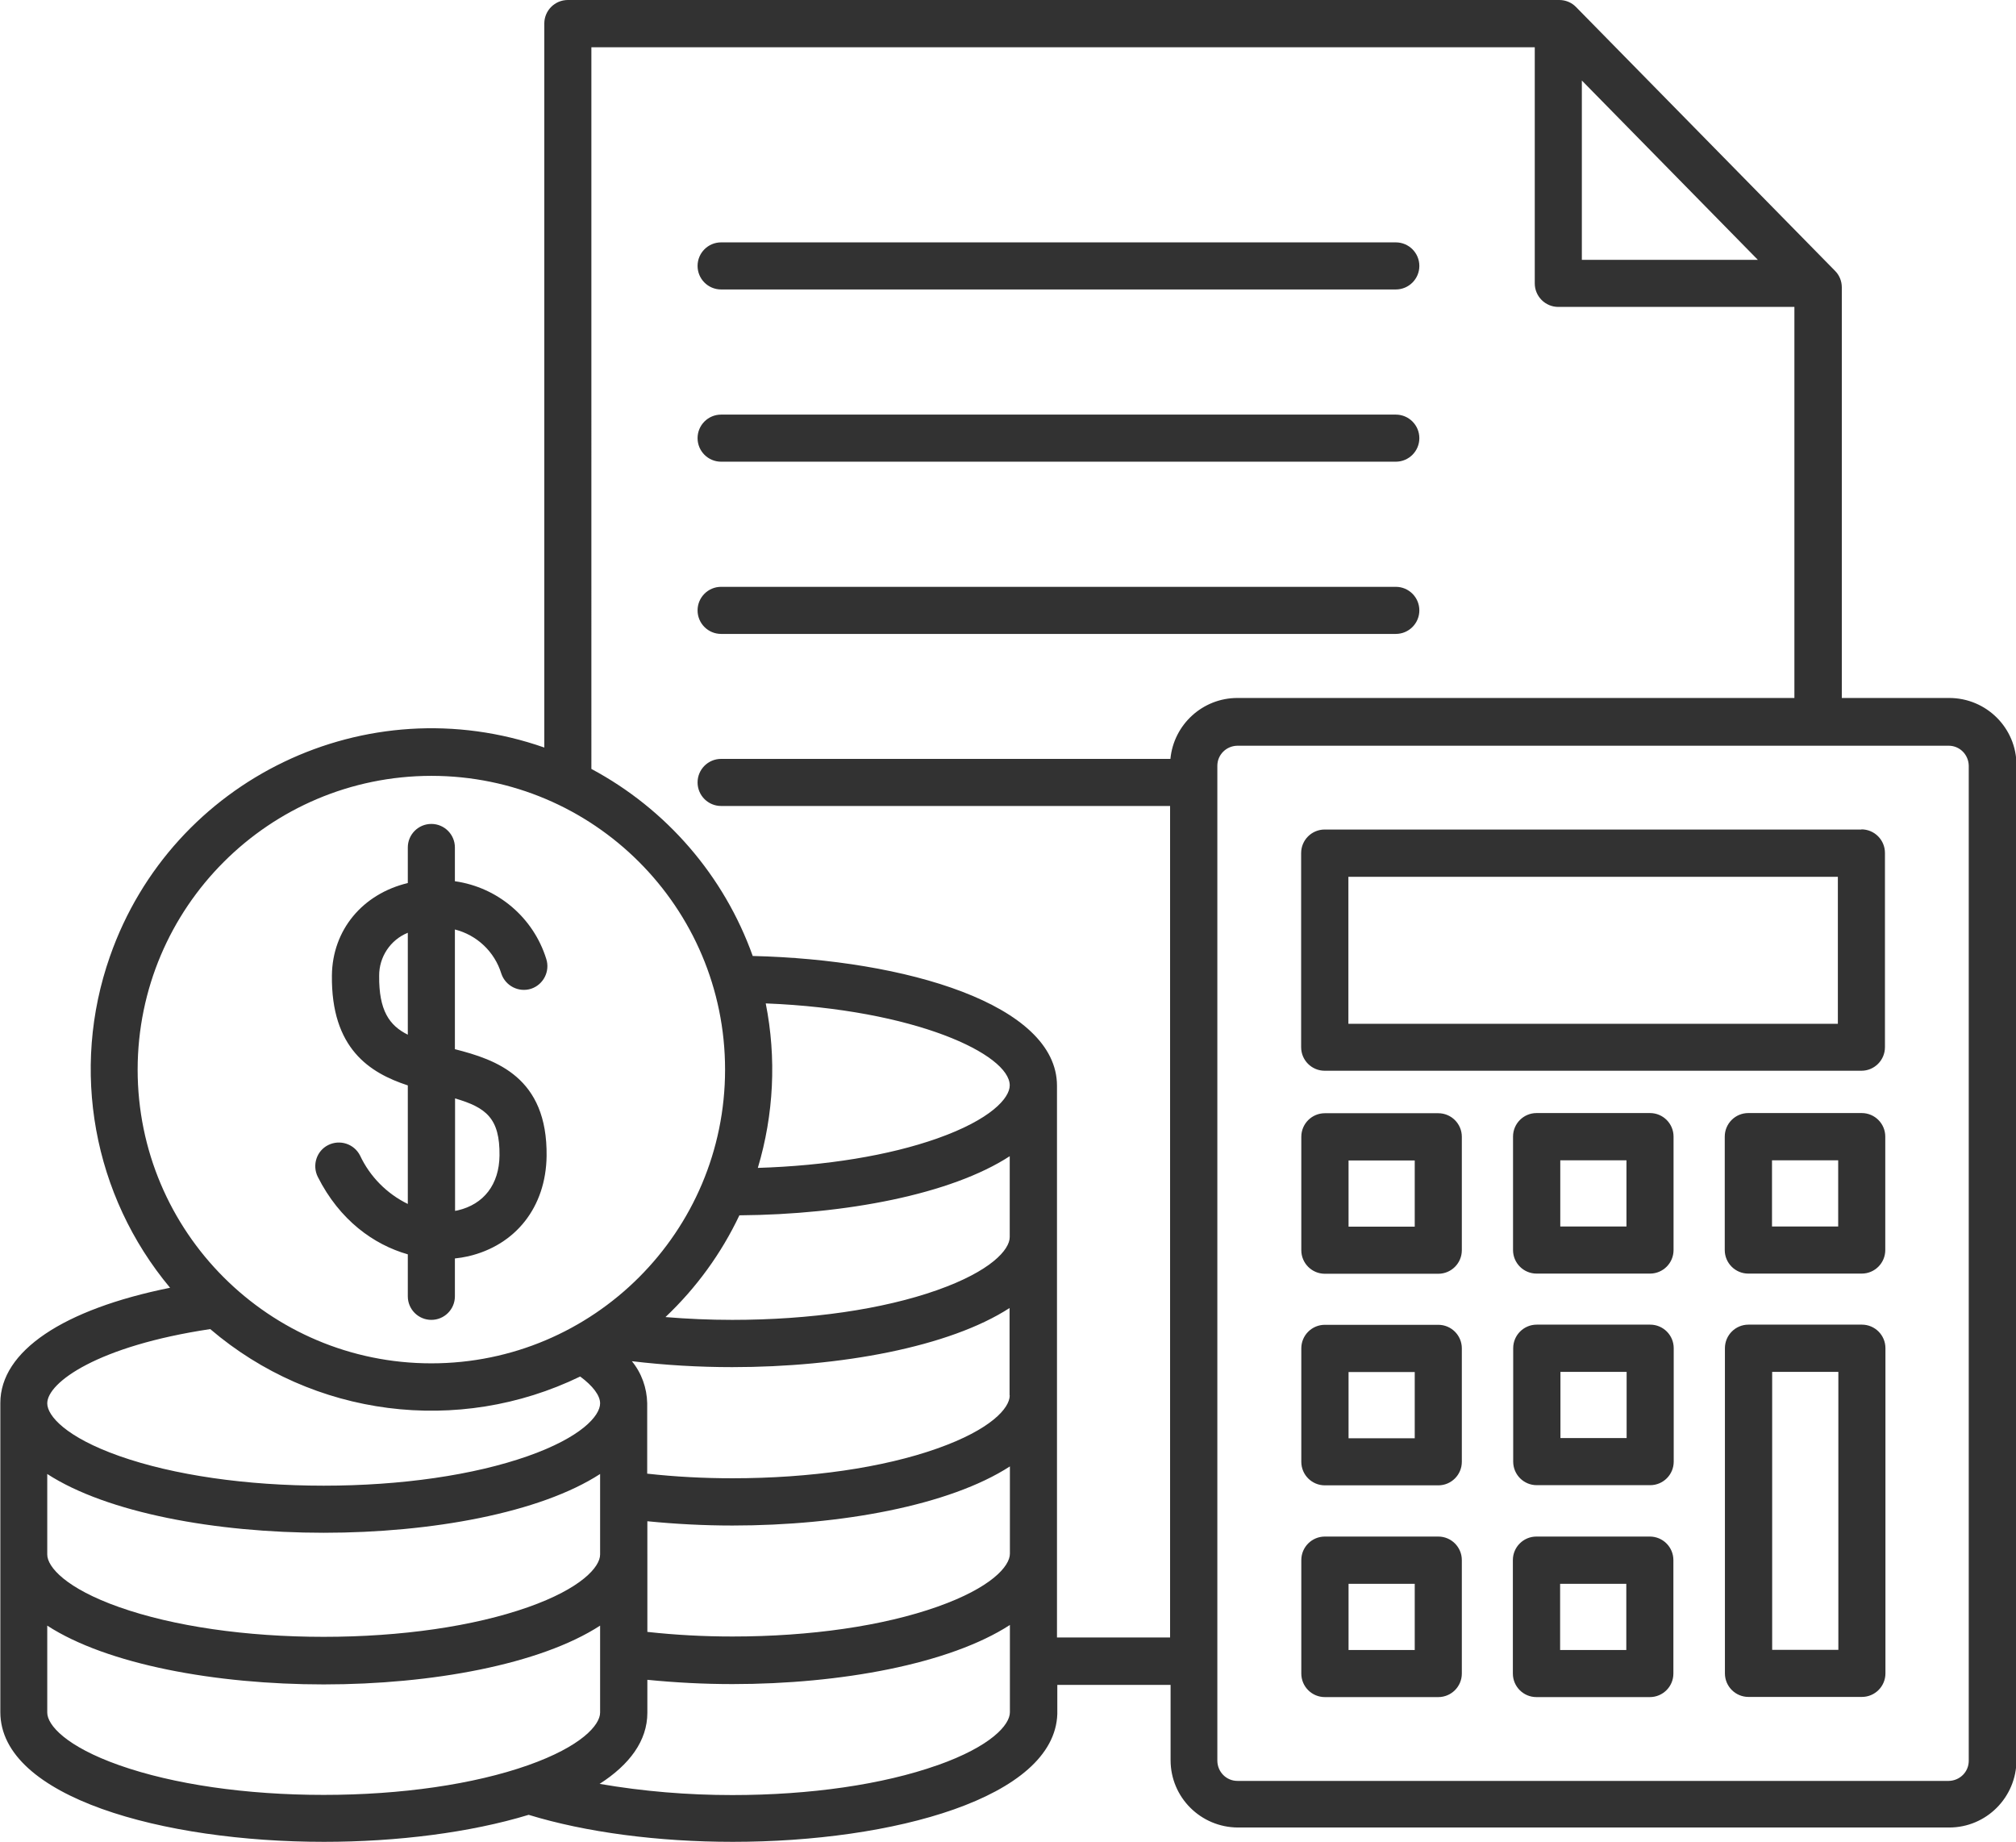 <?xml version="1.0" encoding="UTF-8"?>
<svg id="Layer_1" data-name="Layer 1" xmlns="http://www.w3.org/2000/svg" viewBox="0 0 122.45 111.86">
  <defs>
    <style>
      .cls-1 {
        fill: #323232;
      }
    </style>
  </defs>
  <path class="cls-1" d="m24.77,76.17v2.56c0,.79.64,1.43,1.43,1.43s1.43-.64,1.43-1.43v-2.3c.27-.03.54-.07.8-.13,2.9-.67,4.73-3,4.77-6.09.06-4.79-3.06-5.85-5.57-6.49v-7.27c1.34.34,2.41,1.35,2.82,2.68.25.75,1.06,1.16,1.81.92.75-.25,1.16-1.06.92-1.81-.78-2.51-2.94-4.35-5.55-4.72v-2.05c0-.79-.64-1.43-1.43-1.43s-1.43.64-1.43,1.43v2.16c-2.75.66-4.58,2.85-4.61,5.61-.05,4.44,2.29,5.92,4.61,6.68v7.2c-1.27-.62-2.3-1.66-2.9-2.94-.36-.71-1.22-.99-1.93-.64s-.99,1.22-.64,1.93h0c1.33,2.64,3.4,4.12,5.47,4.71h0Zm5.57-5.99c-.02,1.75-.95,2.96-2.54,3.33-.05.01-.1.02-.16.03v-6.83c1.88.55,2.73,1.2,2.7,3.48Zm-7.31-10.91c-.01-1.15.68-2.19,1.74-2.62v6.19c-1.13-.56-1.76-1.48-1.74-3.58Zm19.34-43.12c0-.79.64-1.43,1.43-1.43h40.98c.79,0,1.43.64,1.43,1.43s-.64,1.43-1.43,1.43h-40.98c-.79,0-1.43-.64-1.43-1.43h0Zm0,10.46c0-.79.64-1.43,1.43-1.43h40.98c.79,0,1.43.64,1.43,1.43s-.64,1.43-1.43,1.43h-40.98c-.79,0-1.43-.64-1.43-1.43h0Zm0,10.46c0-.79.64-1.43,1.43-1.43h40.98c.79,0,1.43.64,1.43,1.43s-.64,1.43-1.43,1.43h-40.98c-.79,0-1.43-.64-1.43-1.43h0Zm76,5.32h-6.5v-24.94c0-.38-.15-.74-.41-1L95.73.43c-.27-.28-.64-.43-1.02-.43h-60.22c-.79,0-1.43.64-1.43,1.43v43.97c-10.79-3.78-22.6,1.89-26.38,12.68-2.42,6.88-1.03,14.53,3.65,20.13-6.5,1.31-10.31,3.85-10.31,7,0,.16,0,.31,0,.47v18.3c0,5.17,9.89,7.88,19.66,7.88,4.43,0,8.88-.56,12.43-1.64,3.46,1.06,7.85,1.64,12.4,1.64,9.72,0,19.55-2.67,19.71-7.77,0-.02,0-.05,0-.08v-1.68h6.88v4.57c0,2.26,1.83,4.08,4.09,4.09h43.2c2.26,0,4.08-1.83,4.09-4.09v-60.43c0-2.26-1.83-4.08-4.09-4.08h0ZM96.08,4.89l10.69,10.89h-10.69V4.89ZM26.2,47.12c9.85,0,17.84,7.99,17.84,17.84,0,9.85-7.99,17.84-17.84,17.84-9.85,0-17.84-7.99-17.84-17.84.01-9.85,7.99-17.83,17.84-17.84ZM2.87,89.52c3.64,2.36,10.24,3.57,16.79,3.57s13.15-1.21,16.79-3.57v4.89c0,.76-1.15,2.06-4.38,3.2-3.29,1.16-7.7,1.8-12.41,1.8s-9.12-.64-12.41-1.8c-3.23-1.14-4.38-2.44-4.38-3.2v-4.89Zm42.05-15.71c6.43-.05,12.84-1.27,16.41-3.59v4.91c0,.77-1.15,2.07-4.4,3.22-3.3,1.17-7.72,1.81-12.45,1.81-1.38,0-2.74-.06-4.06-.17,1.87-1.77,3.39-3.86,4.49-6.18h0Zm16.41,10.94c0,.77-1.15,2.07-4.4,3.22-3.3,1.17-7.72,1.81-12.45,1.81-1.73,0-3.45-.09-5.17-.28v-3.81c0-.16,0-.31,0-.47-.02-.93-.34-1.83-.93-2.55,2.02.24,4.06.36,6.09.36,6.57,0,13.19-1.22,16.85-3.59v5.3Zm-22.01,9.67v-2.03c1.72.17,3.44.26,5.17.26,6.57,0,13.19-1.22,16.85-3.59v5.3c0,.77-1.15,2.07-4.4,3.22-3.3,1.17-7.72,1.81-12.45,1.81-1.73,0-3.45-.09-5.17-.28v-4.7Zm17.61-25.28c-2.94,1.04-6.76,1.66-10.9,1.79.97-3.24,1.14-6.67.48-9.99,9.09.36,14.82,3.1,14.82,4.98,0,.77-1.15,2.07-4.4,3.22h0Zm-44.16,11.58c6.25,5.34,15.07,6.47,22.47,2.88.77.57,1.21,1.15,1.21,1.63,0,.76-1.15,2.06-4.38,3.2-3.29,1.16-7.7,1.8-12.41,1.8s-9.12-.64-12.41-1.8c-3.23-1.14-4.38-2.44-4.38-3.2,0-1.27,3.08-3.49,9.9-4.51h0Zm-5.52,26.49c-3.23-1.14-4.38-2.44-4.38-3.2v-5.28c3.64,2.36,10.24,3.57,16.79,3.57s13.15-1.21,16.79-3.57v5.28c0,.76-1.15,2.06-4.38,3.2-3.29,1.16-7.7,1.8-12.41,1.8s-9.12-.64-12.41-1.8h0Zm49.68,0c-3.3,1.17-7.72,1.81-12.45,1.81-2.7,0-5.4-.22-8.06-.68,1.81-1.16,2.9-2.61,2.9-4.32v-2c1.72.17,3.44.26,5.17.26,6.57,0,13.19-1.22,16.85-3.59v5.3c0,.77-1.15,2.07-4.4,3.22h0Zm7.27-7.71v-33.23c0-.11,0-.22,0-.33,0-4.94-9.18-7.66-18.48-7.88-1.74-4.87-5.24-8.92-9.8-11.36V2.87h57.3v14.34c0,.79.64,1.43,1.43,1.43h14.34v23.75h-33.83c-2.11,0-3.87,1.61-4.07,3.7h-27.29c-.79,0-1.43.64-1.43,1.43s.64,1.43,1.43,1.43h27.27v50.5h-6.88Zm55.38,7.44c0,.67-.54,1.21-1.22,1.22h-43.2c-.67,0-1.21-.54-1.22-1.22v-60.43c0-.67.54-1.21,1.22-1.22h43.2c.67,0,1.21.54,1.22,1.22v60.43Zm-6.52-56.56h-32.6c-.79,0-1.43.64-1.43,1.43v11.79c0,.79.64,1.43,1.43,1.43h32.6c.79,0,1.43-.64,1.43-1.43h0v-11.8c0-.79-.64-1.43-1.43-1.43h0Zm-1.43,11.8h-29.73v-8.93h29.73v8.93Zm-11.42,31.14h-6.89c-.79,0-1.43.64-1.43,1.43h0v6.89c0,.79.64,1.43,1.43,1.43h6.89c.79,0,1.43-.64,1.43-1.43v-6.89c0-.79-.64-1.43-1.43-1.43h0Zm-1.43,6.89h-4.02v-4.02h4.02v4.02Zm-11.42-6.89h-6.89c-.79,0-1.43.64-1.43,1.43h0v6.89c0,.79.64,1.43,1.43,1.43h6.89c.79,0,1.43-.64,1.43-1.43v-6.89c0-.79-.64-1.43-1.43-1.43h0Zm-1.43,6.89h-4.02v-4.02h4.02v4.02Zm1.43-32.6h-6.89c-.79,0-1.43.64-1.43,1.43v6.89c0,.79.64,1.43,1.43,1.43h6.89c.79,0,1.43-.64,1.43-1.43v-6.89c0-.79-.64-1.43-1.43-1.43Zm-1.43,6.89h-4.02v-4.02h4.02v4.02Zm1.43,5.96h-6.89c-.79,0-1.43.64-1.43,1.43v6.89c0,.79.64,1.43,1.43,1.43h6.89c.79,0,1.43-.64,1.43-1.43h0v-6.89c0-.79-.64-1.43-1.43-1.43Zm-1.43,6.89h-4.02v-4.02h4.02v4.02Zm14.29-19.75h-6.89c-.79,0-1.43.64-1.43,1.43h0v6.89c0,.79.64,1.43,1.43,1.43h6.89c.79,0,1.43-.64,1.43-1.43v-6.89c0-.79-.64-1.43-1.43-1.43h0Zm-1.43,6.89h-4.02v-4.02h4.02v4.02Zm14.29-6.89h-6.89c-.79,0-1.43.64-1.43,1.43h0v6.89c0,.79.64,1.43,1.43,1.43h6.89c.79,0,1.43-.64,1.43-1.43v-6.89c0-.79-.64-1.43-1.43-1.43h0Zm-1.43,6.89h-4.02v-4.02h4.02v4.02Zm-11.42,5.96h-6.89c-.79,0-1.43.64-1.43,1.43v6.89c0,.79.64,1.43,1.43,1.43h6.89c.79,0,1.43-.64,1.43-1.43h0v-6.89c0-.79-.64-1.43-1.43-1.43Zm-1.43,6.89h-4.02v-4.02h4.02v4.02Zm14.29-6.89h-6.89c-.79,0-1.43.64-1.43,1.43v19.75c0,.79.64,1.43,1.43,1.43h6.89c.79,0,1.43-.64,1.43-1.43v-19.75c0-.79-.64-1.43-1.43-1.43Zm-1.43,19.75h-4.02v-16.88h4.02v16.88Z"/>
</svg>